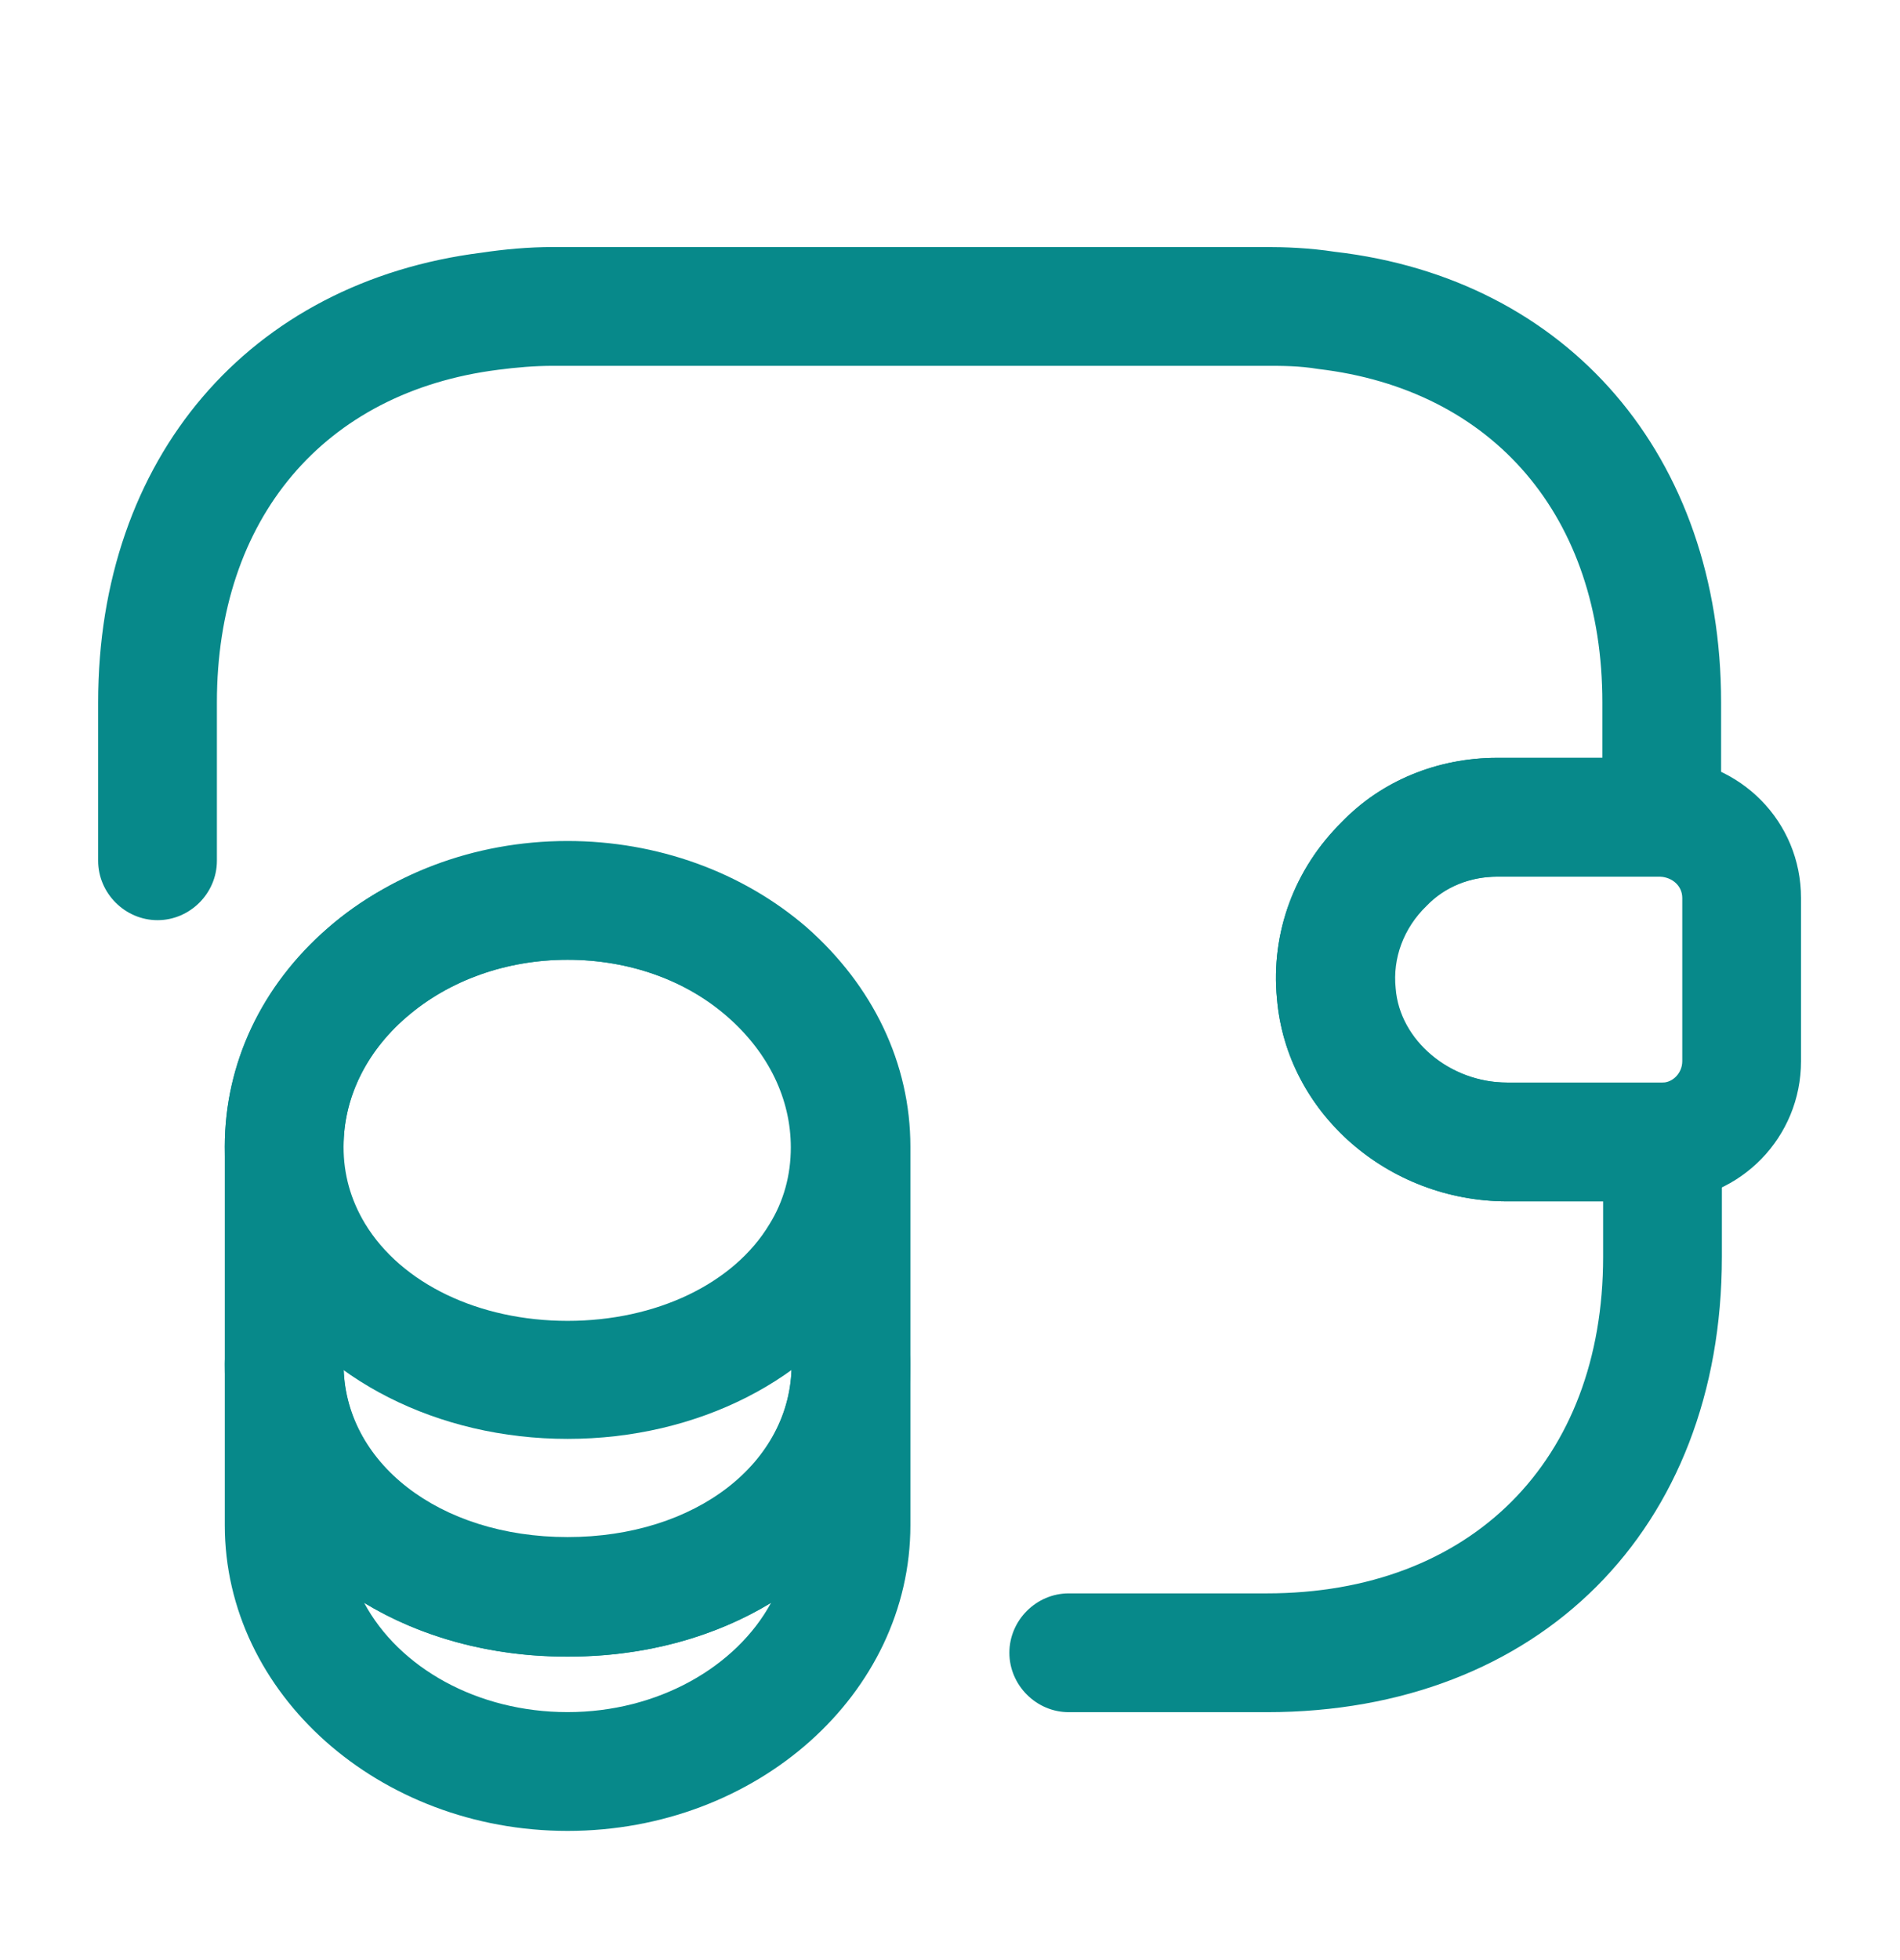 <svg width="32" height="33" viewBox="0 0 32 33" fill="none" xmlns="http://www.w3.org/2000/svg">
<path d="M9.559 30.825C6.386 30.825 3.786 28.518 3.786 25.678V22.958C3.786 22.411 4.239 21.958 4.786 21.958C5.333 21.958 5.786 22.411 5.786 22.958C5.786 24.625 7.399 25.878 9.559 25.878C11.719 25.878 13.333 24.625 13.333 22.958C13.333 22.411 13.786 21.958 14.333 21.958C14.879 21.958 15.333 22.411 15.333 22.958V25.678C15.333 28.518 12.746 30.825 9.559 30.825ZM6.133 26.985C6.719 28.078 8.039 28.825 9.559 28.825C11.079 28.825 12.399 28.065 12.986 26.985C12.039 27.558 10.866 27.891 9.559 27.891C8.253 27.891 7.079 27.558 6.133 26.985Z" fill="#07898A"/>
<path d="M9.559 24.225C7.373 24.225 5.413 23.225 4.439 21.638C4.013 20.945 3.786 20.131 3.786 19.305C3.786 17.905 4.399 16.598 5.519 15.625C7.679 13.731 11.399 13.732 13.573 15.611C14.693 16.598 15.319 17.905 15.319 19.305C15.319 20.131 15.093 20.945 14.666 21.638C13.706 23.225 11.746 24.225 9.559 24.225ZM9.559 16.158C8.519 16.158 7.559 16.505 6.839 17.131C6.159 17.718 5.786 18.491 5.786 19.305C5.786 19.771 5.906 20.198 6.146 20.598C6.759 21.611 8.066 22.238 9.559 22.238C11.053 22.238 12.359 21.611 12.959 20.611C13.199 20.225 13.319 19.785 13.319 19.318C13.319 18.505 12.946 17.731 12.266 17.131C11.559 16.505 10.599 16.158 9.559 16.158Z" fill="#07898A"/>
<path d="M9.559 27.892C6.266 27.892 3.786 25.773 3.786 22.973V19.306C3.786 16.466 6.373 14.159 9.559 14.159C11.066 14.159 12.506 14.679 13.586 15.613C14.706 16.599 15.333 17.906 15.333 19.306V22.973C15.333 25.773 12.853 27.892 9.559 27.892ZM9.559 16.159C7.479 16.159 5.786 17.573 5.786 19.306V22.973C5.786 24.639 7.399 25.892 9.559 25.892C11.719 25.892 13.333 24.639 13.333 22.973V19.306C13.333 18.492 12.96 17.719 12.28 17.119C11.559 16.506 10.599 16.159 9.559 16.159Z" fill="#07898A"/>
<path d="M25.386 20.226C23.373 20.226 21.666 18.732 21.506 16.812C21.4 15.706 21.8 14.626 22.6 13.839C23.266 13.145 24.213 12.759 25.213 12.759H28C29.32 12.799 30.333 13.839 30.333 15.119V17.866C30.333 19.145 29.32 20.186 28.04 20.226H25.386ZM27.96 14.759H25.226C24.76 14.759 24.333 14.932 24.026 15.252C23.64 15.626 23.453 16.132 23.506 16.639C23.573 17.519 24.426 18.226 25.386 18.226H28C28.173 18.226 28.333 18.066 28.333 17.866V15.119C28.333 14.919 28.173 14.772 27.96 14.759Z" fill="#07898A"/>
<path d="M21.333 28.826H18C17.453 28.826 17 28.372 17 27.826C17 27.279 17.453 26.826 18 26.826H21.333C24.773 26.826 27 24.599 27 21.159V20.226H25.387C23.373 20.226 21.667 18.733 21.507 16.812C21.4 15.706 21.8 14.626 22.6 13.839C23.267 13.146 24.213 12.759 25.213 12.759H26.987V11.826C26.987 8.706 25.16 6.559 22.2 6.212C21.88 6.159 21.6 6.159 21.32 6.159H9.32C9 6.159 8.693 6.186 8.387 6.226C5.453 6.599 3.653 8.733 3.653 11.826V14.492C3.653 15.039 3.2 15.492 2.653 15.492C2.107 15.492 1.653 15.039 1.653 14.492V11.826C1.653 7.719 4.187 4.746 8.12 4.253C8.48 4.199 8.893 4.159 9.32 4.159H21.32C21.64 4.159 22.053 4.173 22.48 4.239C26.413 4.693 28.987 7.679 28.987 11.826V13.759C28.987 14.306 28.533 14.759 27.987 14.759H25.213C24.747 14.759 24.32 14.932 24.013 15.252C23.627 15.626 23.44 16.133 23.493 16.639C23.56 17.519 24.413 18.226 25.373 18.226H28C28.547 18.226 29 18.679 29 19.226V21.159C29 25.746 25.92 28.826 21.333 28.826Z" fill="#07898A"/>
</svg>
